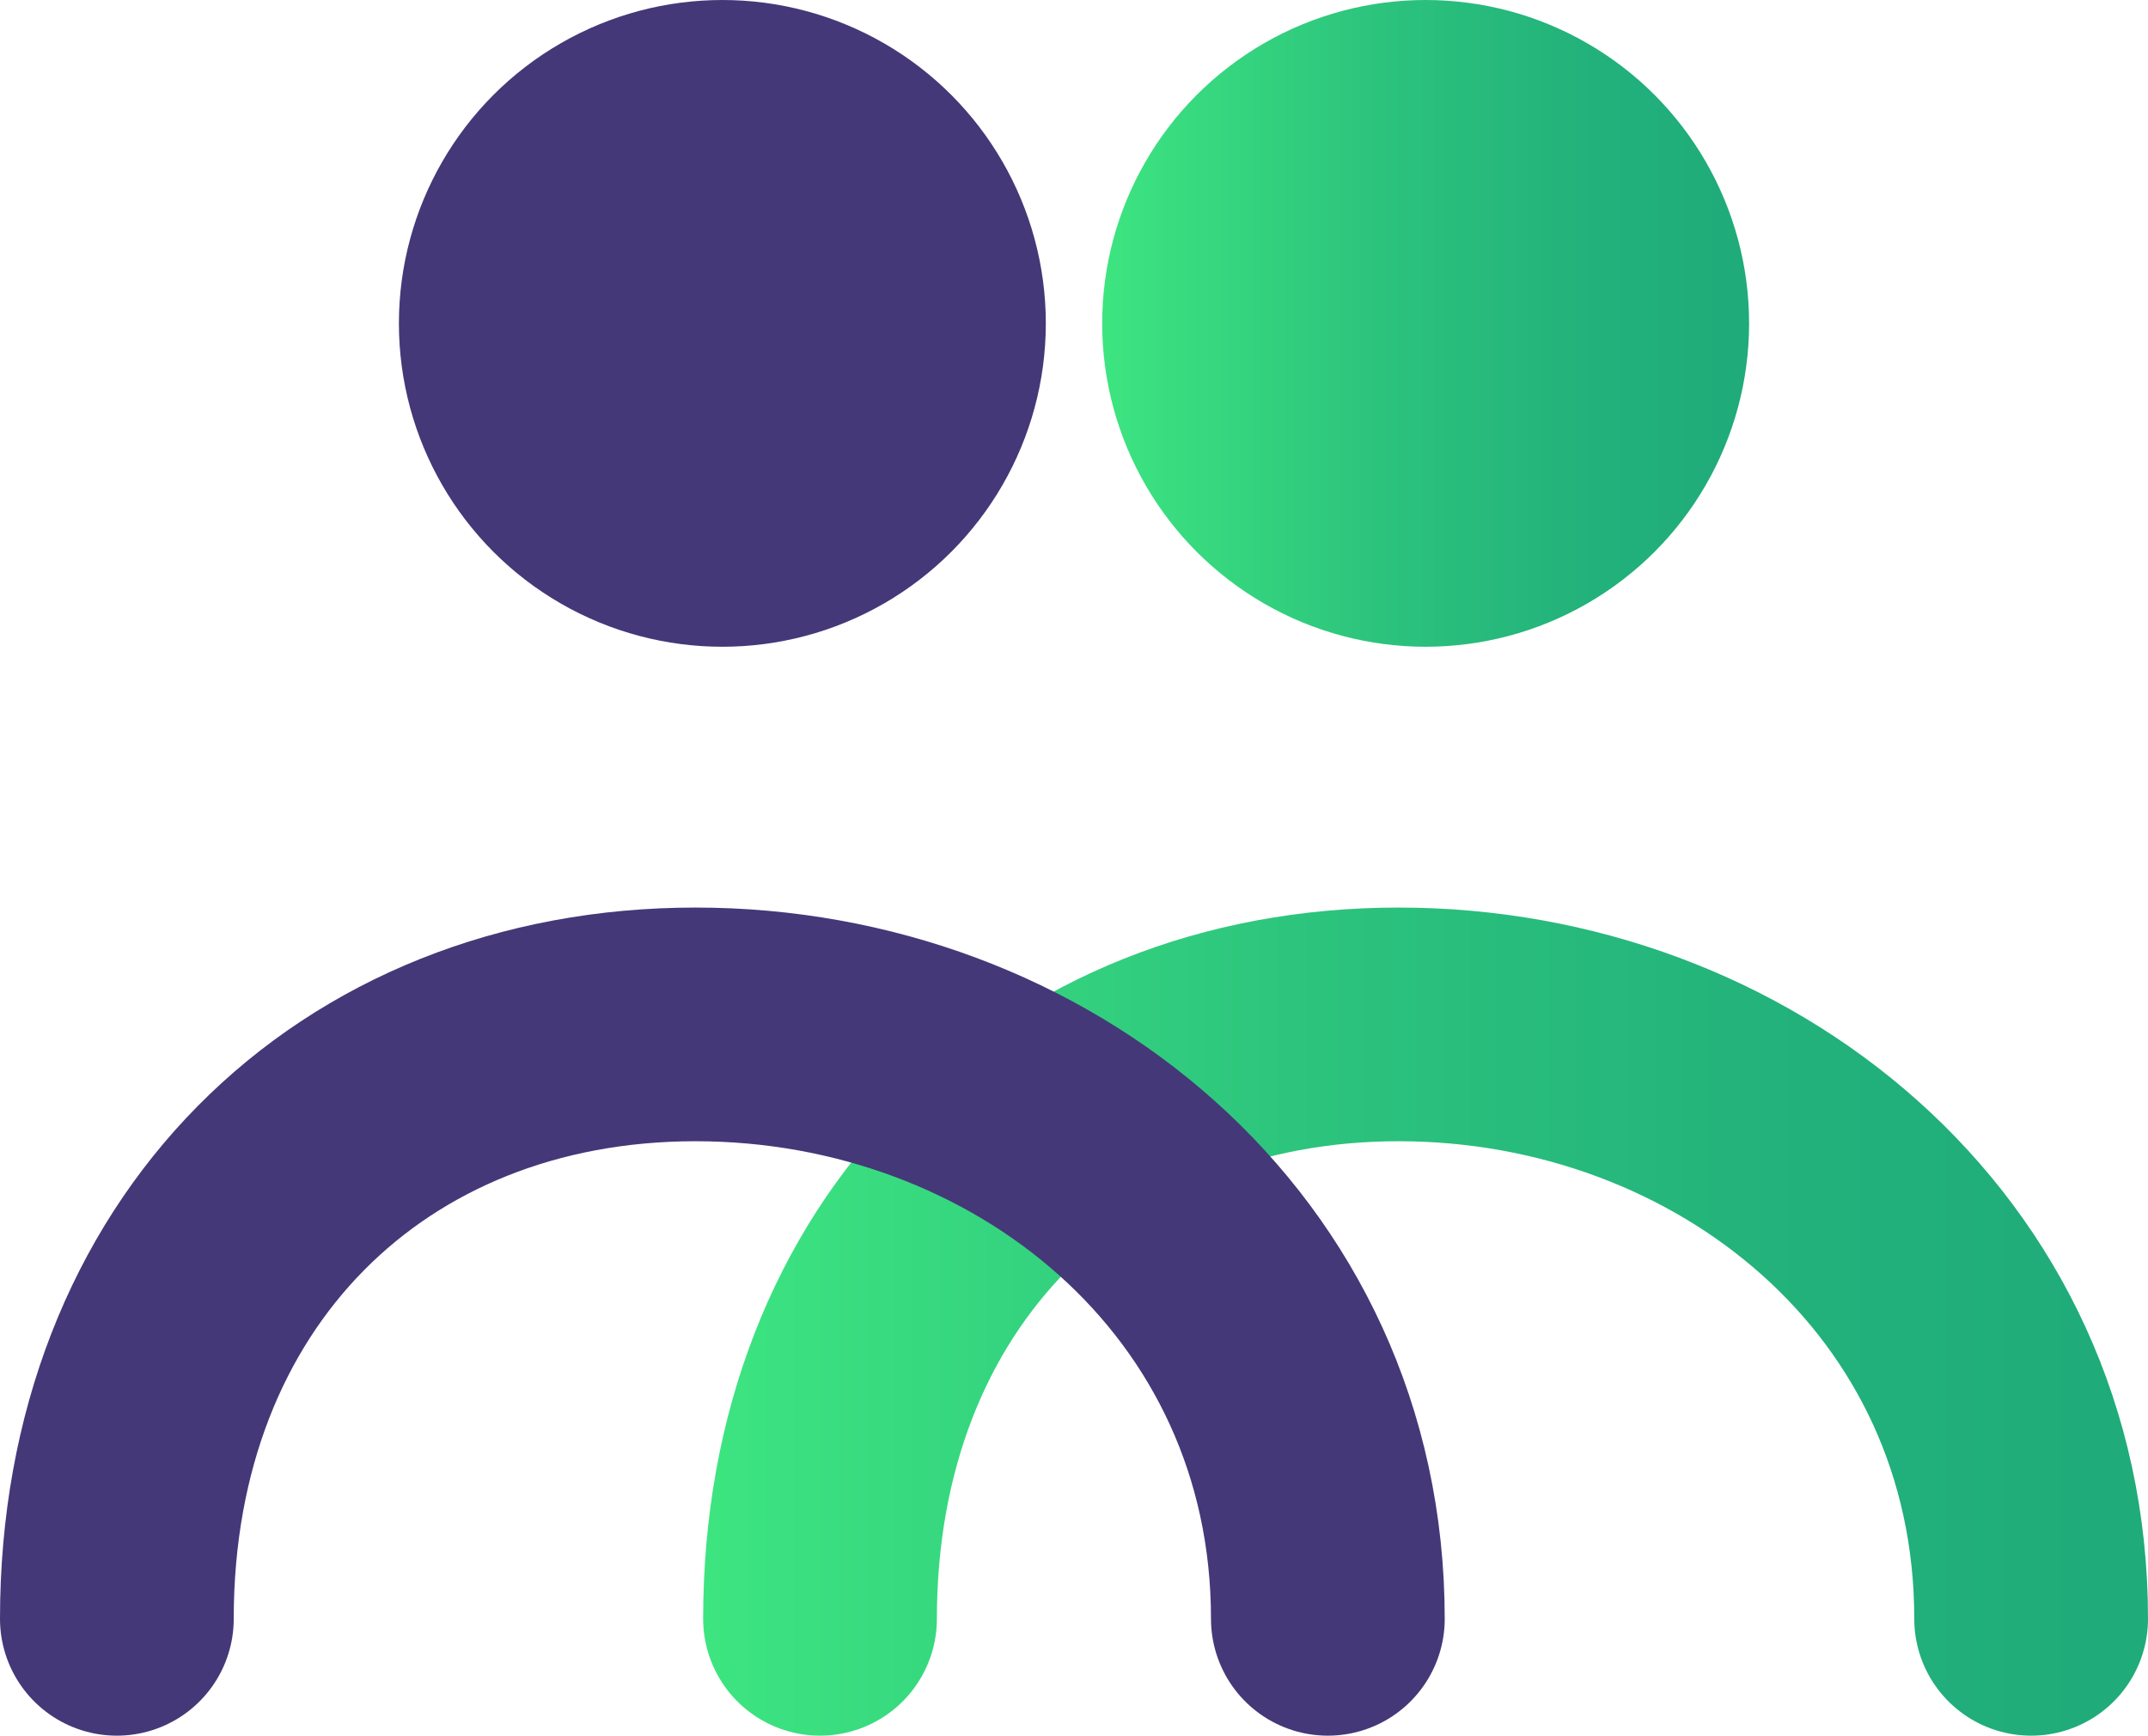 <svg xmlns="http://www.w3.org/2000/svg" xmlns:xlink="http://www.w3.org/1999/xlink" width="165.42" height="133.7" viewBox="0 0 165.42 133.7">
  <defs>
    <linearGradient id="a" x1="54.15" y1="101.8" x2="165.42" y2="101.8" gradientUnits="userSpaceOnUse">
      <stop offset="0" stop-color="#3de580"/>
      <stop offset="0.05" stop-color="#3be180"/>
      <stop offset="0.43" stop-color="#2cc37d"/>
      <stop offset="0.76" stop-color="#22b17b"/>
      <stop offset="1" stop-color="#1fab7a"/>
    </linearGradient>
    <linearGradient id="b" x1="84.87" y1="24.91" x2="134.7" y2="24.91" xlink:href="#a"/>
  </defs>
  <g>
    <path d="M63.15,124.7c0-27.4,18.81-45.79,44.56-45.79s48.71,18.39,48.71,45.79" style="fill: none;stroke-linecap: round;stroke-miterlimit: 10;stroke-width: 18px;stroke: url(#a)"/>
    <circle cx="109.79" cy="24.91" r="24.91" style="fill: url(#b)"/>
    <path d="M9,124.7C9,97.3,27.81,78.91,53.56,78.91s48.7,18.39,48.7,45.79" style="fill: none;stroke: #453878;stroke-linecap: round;stroke-miterlimit: 10;stroke-width: 18px"/>
    <circle cx="55.63" cy="24.91" r="24.91" style="fill: #453878"/>
  </g>
</svg>
